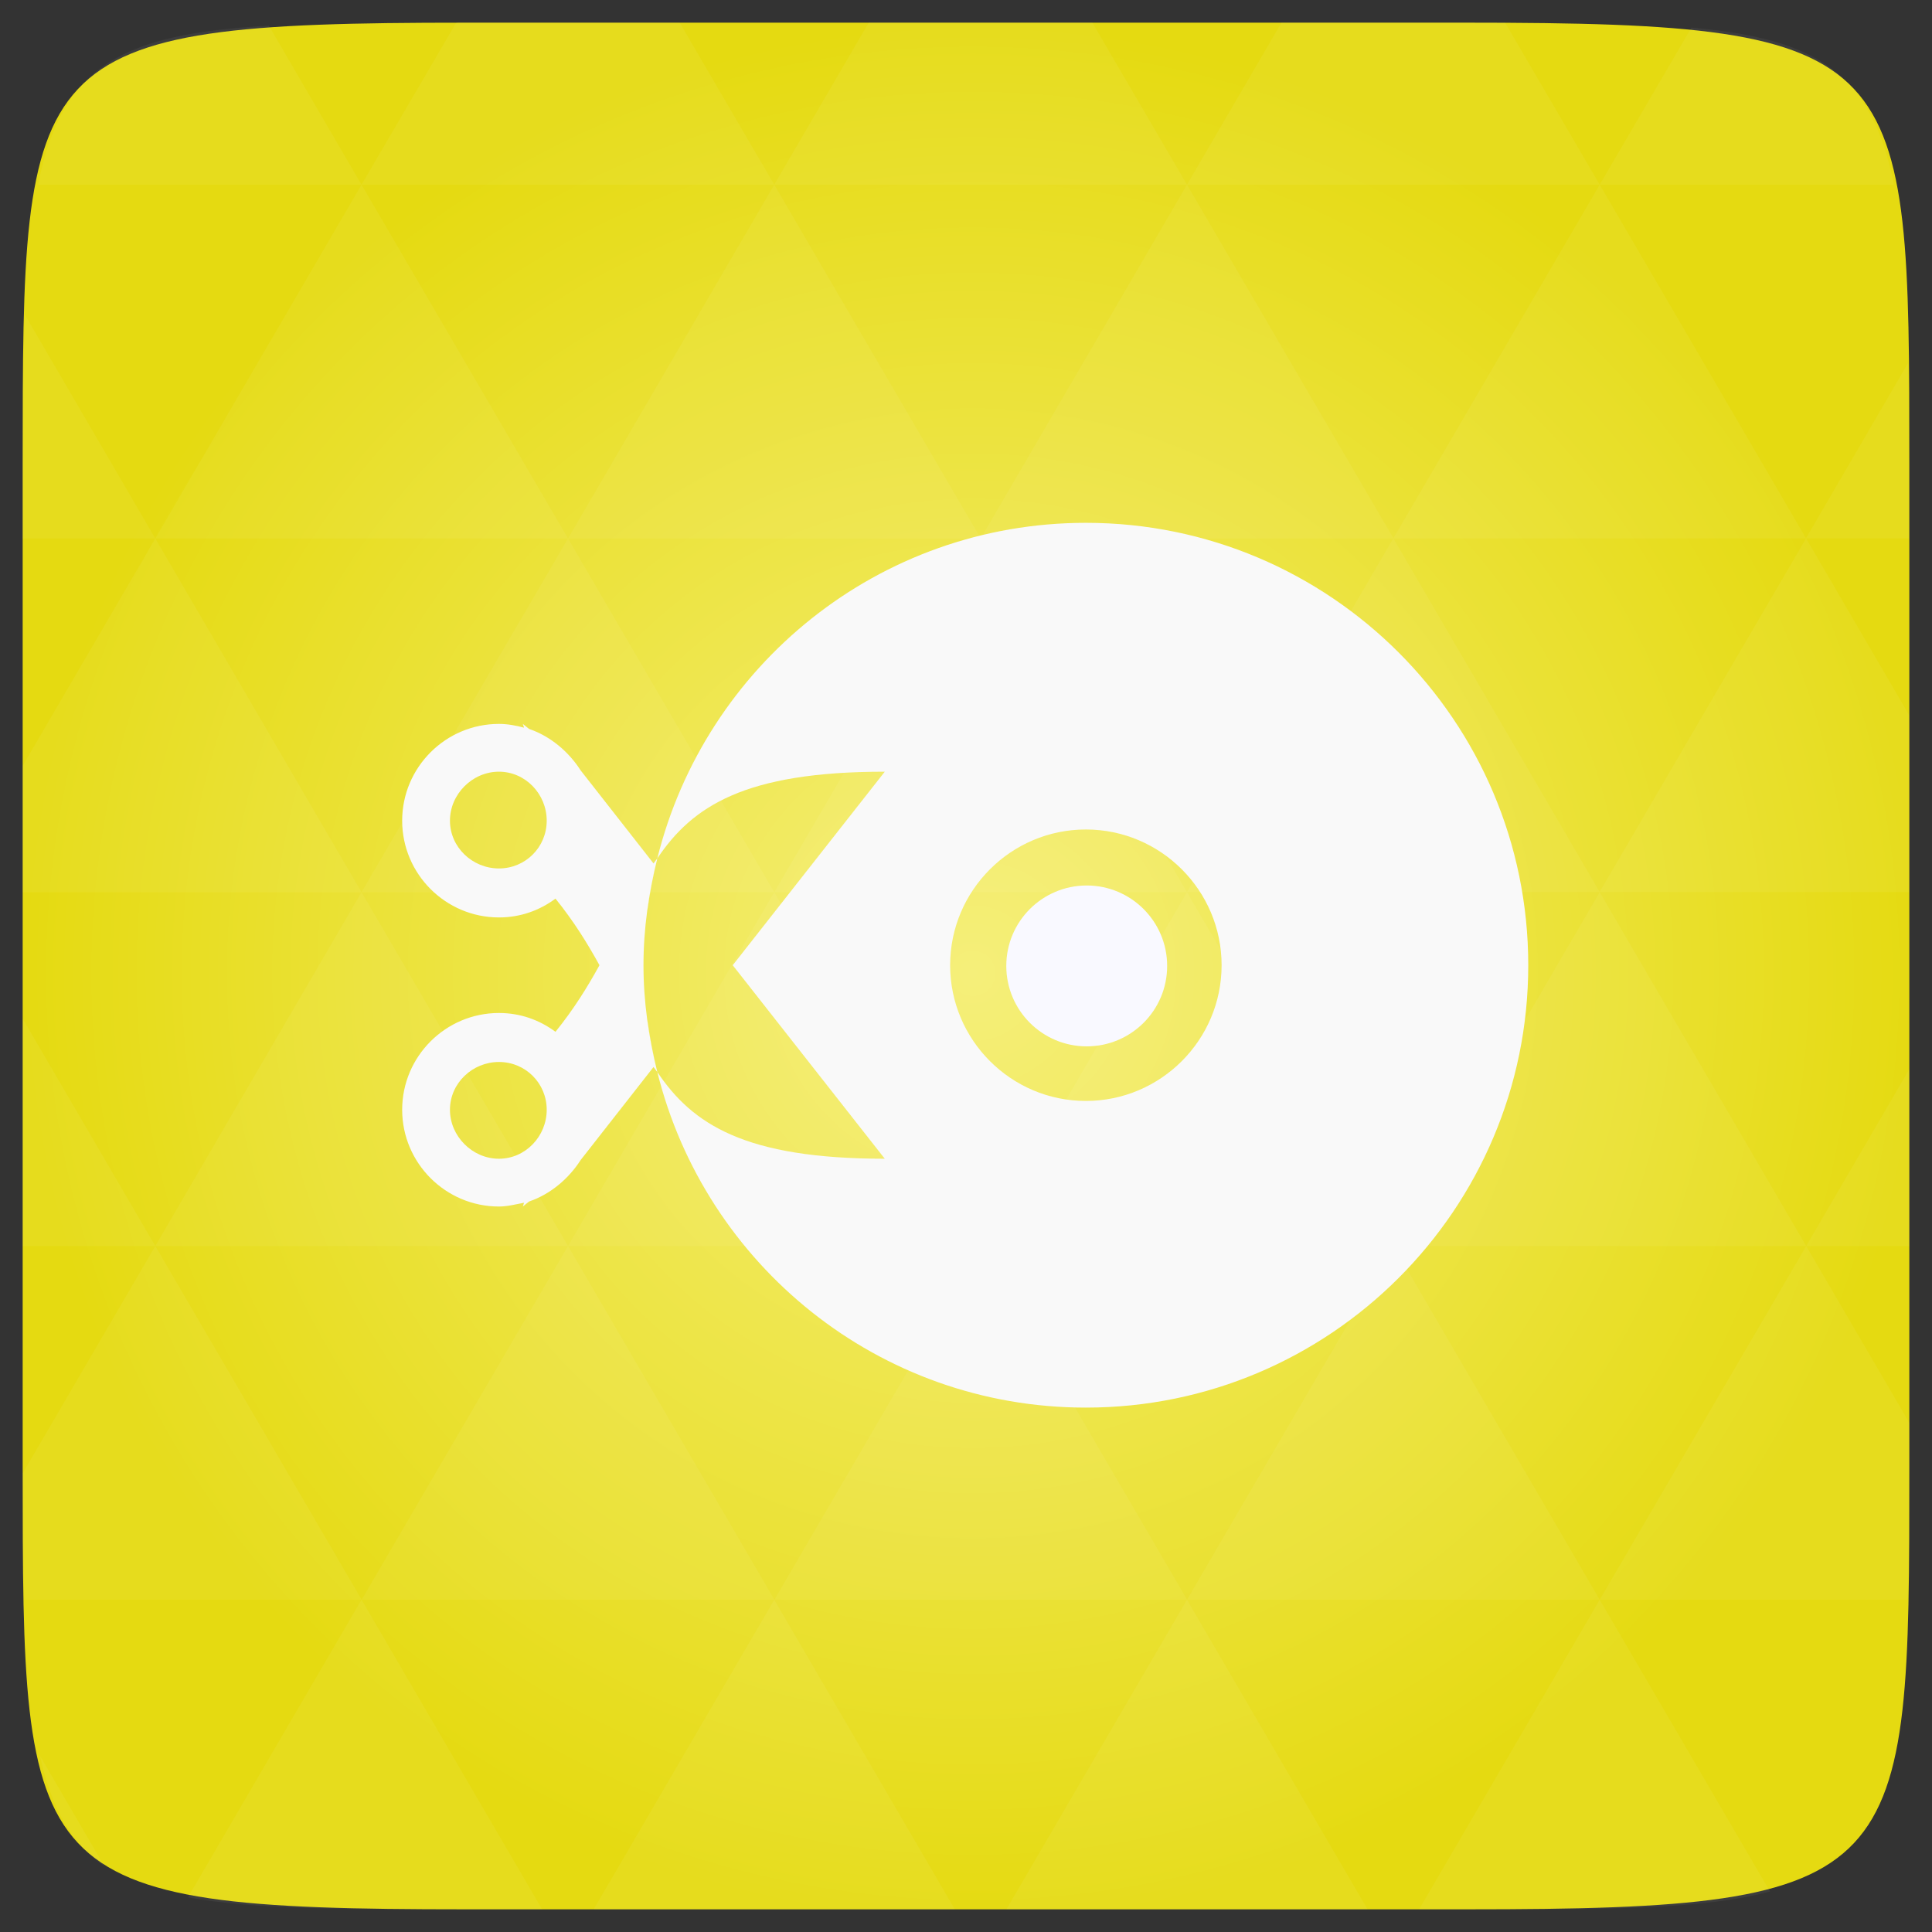 <?xml version="1.0" encoding="UTF-8" standalone="no"?>
<svg
   xmlns:dc="http://purl.org/dc/elements/1.1/"
   xmlns:cc="http://creativecommons.org/ns#"
   xmlns:rdf="http://www.w3.org/1999/02/22-rdf-syntax-ns#"
   xmlns:svg="http://www.w3.org/2000/svg"
   xmlns="http://www.w3.org/2000/svg"
   xmlns:xlink="http://www.w3.org/1999/xlink"
   xmlns:sodipodi="http://sodipodi.sourceforge.net/DTD/sodipodi-0.dtd"
   xmlns:inkscape="http://www.inkscape.org/namespaces/inkscape"
   width="48"
   viewBox="0 0 13.547 13.547"
   height="48"
   id="svg2"
   version="1.1"
   inkscape:version="0.48.4 r9939"
   sodipodi:docname="flacon.svg">
  <rect x="0" y="0" width="13.547" height="13.547" fill="#333333" stroke="none"/>
  <sodipodi:namedview
     pagecolor="#ffffff"
     bordercolor="#666666"
     borderopacity="1"
     objecttolerance="10"
     gridtolerance="10"
     guidetolerance="10"
     inkscape:pageopacity="0"
     inkscape:pageshadow="2"
     inkscape:window-width="1280"
     inkscape:window-height="998"
     id="namedview26"
     showgrid="false"
     inkscape:zoom="2.7704265"
     inkscape:cx="88.604778"
     inkscape:cy="3.9741193"
     inkscape:window-x="0"
     inkscape:window-y="0"
     inkscape:window-maximized="1"
     inkscape:current-layer="g12" />
  <defs
     id="defs4">
    <linearGradient
       id="linearGradient4460">
      <stop
         offset="0"
         style="stop-color:#d2ac1b;stop-opacity:1;"
         id="stop7" />
      <stop
         offset="1"
         style="stop-color:#eec63c;stop-opacity:1;"
         id="stop9" />
    </linearGradient>
    <linearGradient
       gradientTransform="matrix(1.105,0,0,1.105,-134.279,-295.784)"
       xlink:href="#linearGradient4460"
       id="linearGradient3002"
       y1="279.096"
       y2="268.33"
       gradientUnits="userSpaceOnUse"
       x2="0" />
    <clipPath
       clipPathUnits="userSpaceOnUse"
       id="clipPath3168">
      <path
         d="M 54.1,12.5 12.9,54.7 C -2.7,70.3 23,69 32.3,74.9 36.6,77.7 18.5,81.3 22.2,85 c 3.6,3.7 21.7,7.1 25.3,10.7 3.6,3.7 -7.3,7.6 -3.7,11.3 3.5,3.7 11.9,0.2 13.4,8.6 1.1,6.2 15.4,3.1 21.8,-2.2 4,-3.4 -6.9,-3.4 -3.3,-7.1 9,-9.1 17,-4.1 20.3,-12.5 1.8,-4.5 -13.6,-7.7 -9.5,-10.6 9.8,-6.9 45.8,-10.4 29.2,-27 L 73,12.5 c -5.3,-5 -14,-5 -18.9,0 z m -9.9,64.7 c 0.9,0 30.8,4 19.3,7.1 -4.4,1.2 -24.6,-7.1 -19.3,-7.1 z m 57.2,16.6 c 0,2.1 16.3,3.3 15.4,-0.5 -1.3,-6.4 -13.6,-5.9 -15.4,0.5 z m -69.5,11.1 c 3.7,3.2 9.3,-0.7 11.1,-5.2 -3.6,-4.7 -16.9,0.3 -11.1,5.2 z m 67.5,-6.7 c -4.6,4.2 0.8,8.6 5.3,5.7 1.2,-0.8 -0.1,-4.7 -5.3,-5.7 z"
         id="path3170" />
    </clipPath>
    <clipPath
       clipPathUnits="userSpaceOnUse"
       id="clipPath3172">
      <rect
         width="20"
         x="1"
         y="1"
         rx="2"
         height="20"
         style="fill:#fff;fill-rule:evenodd"
         id="rect3174" />
    </clipPath>
    <clipPath
       clipPathUnits="userSpaceOnUse"
       id="clipPath3176">
      <rect
         width="84"
         x="6"
         y="6"
         rx="6"
         height="84"
         style="fill:#fff"
         id="rect3178" />
    </clipPath>
    <clipPath
       clipPathUnits="userSpaceOnUse"
       id="clipPath3180">
      <rect
         width="96"
         x="-100"
         y="0"
         height="96"
         style="fill:#fff"
         id="rect3182" />
    </clipPath>
    <clipPath
       clipPathUnits="userSpaceOnUse"
       id="clipPath3184">
      <path
         d="M 95.311,352.545 L 476.403,352.545 L 476.403,71.423 L 95.311,71.423 L 95.311,352.545 z"
         id="path3186" />
    </clipPath>
    <clipPath
       clipPathUnits="userSpaceOnUse"
       id="clipPath3188">
      <path
         d="M 93.311,69.185 L 478.511,69.185 L 478.511,354.545 L 93.311,354.545 L 93.311,69.185 z"
         id="path3190" />
    </clipPath>
    <clipPath
       clipPathUnits="userSpaceOnUse"
       id="clipPath3192">
      <path
         d="M 92.311,355.545 L 479.511,355.545 L 479.511,68.185 L 92.311,68.185 L 92.311,355.545 z"
         id="path3194" />
    </clipPath>
    <clipPath
       clipPathUnits="userSpaceOnUse"
       id="clipPath3196">
      <path
         d="M 93.311,354.545 L 478.511,354.545 L 478.511,69.185 L 93.311,69.185 L 93.311,354.545 z"
         id="path3198" />
    </clipPath>
    <linearGradient
       id="linearGradient1569-7">
      <stop
         id="stop3534"
         style="stop-color:#8593f5"
         offset="0" />
      <stop
         id="stop3536"
         style="stop-color:#465dbf"
         offset="1" />
    </linearGradient>
    <linearGradient
       gradientUnits="userSpaceOnUse"
       x2="0"
       y2="1004.847"
       y1="1053.158"
       id="linearGradient3801"
       xlink:href="#linearGradient1569-7"
       gradientTransform="translate(0,-2056.724)" />
    <linearGradient
       inkscape:collect="always"
       xlink:href="#linearGradient1569-7"
       id="linearGradient3569"
       gradientUnits="userSpaceOnUse"
       gradientTransform="translate(0,-2056.724)"
       y1="1053.158"
       x2="0"
       y2="1004.847" />
    <linearGradient
       gradientTransform="translate(-78.067,-887.052)"
       xlink:href="#0"
       id="B"
       y1="1050.36"
       x2="0"
       y2="1006.36"
       gradientUnits="userSpaceOnUse" />
    <linearGradient
       id="0">
      <stop
         stop-color="#c34141"
         id="stop7-8" />
      <stop
         offset="1"
         stop-color="#d76464"
         id="stop9-6" />
    </linearGradient>
    <linearGradient
       inkscape:collect="always"
       xlink:href="#linearGradient4460"
       id="linearGradient3048"
       gradientUnits="userSpaceOnUse"
       gradientTransform="matrix(0.282,0,0,0.282,6.7059175e-7,-283.453)"
       y1="1050.36"
       x2="0"
       y2="1006.36" />
    <radialGradient
       r="128"
       cy="160"
       cx="148.004"
       gradientTransform="matrix(0.183,0,0,0.183,-3.101,-5.296)"
       gradientUnits="userSpaceOnUse"
       id="radialGradient3009"
       xlink:href="#radial0"
       inkscape:collect="always" />
    <radialGradient
       cx="148.004"
       cy="160"
       gradientTransform="matrix(0.183,0,0,0.183,-3.1,-5.297)"
       id="radial0"
       r="128"
       gradientUnits="userSpaceOnUse">
      <stop
         offset="0"
         style="stop-color:#f5ef7a;stop-opacity:1;"
         id="stop7-0" />
      <stop
         offset="1"
         style="stop-color:#e5da11;stop-opacity:1;"
         id="stop9-2" />
    </radialGradient>
    <radialGradient
       r="128"
       cy="160"
       cx="148.004"
       gradientTransform="matrix(0.052,0,0,0.052,-0.875,-1.495)"
       gradientUnits="userSpaceOnUse"
       id="radialGradient3011"
       xlink:href="#radial0"
       inkscape:collect="always" />
  </defs>
  <g
     style="fill-rule:evenodd"
     id="g12">
    <path
       inkscape:connector-curvature="0"
       style="fill:url(#radialGradient3011)"
       d="m 13.388,3.259 0,7.029 c 0,2.893 0,3.1 -3.1,3.1 l -7.028,0 c -3.101,0 -3.101,-0.207 -3.101,-3.1 l 0,-7.029 c 0,-2.893 0,-3.1 3.101,-3.1 l 7.028,0 c 3.1,0 3.1,0.207 3.1,3.1 z"
       id="path11" />
    <path
       id="path15"
       d="m 10.799,13.388 c 0.718,-0.003 1.236,-0.023 1.612,-0.125 l -1.194,-2.046 -1.266,2.171 0.336,0 c 0.181,0 0.351,0 0.512,0 z M 11.217,11.217 9.771,8.737 8.323,11.217 z m 0,0 2.16,0 c 0.009,-0.275 0.011,-0.582 0.011,-0.93 l 0,-0.31 -0.723,-1.24 z M 12.665,8.737 11.217,6.256 9.771,8.737 z m 0,0 0.723,0 0,-1.24 z m -2.894,0 L 8.323,6.256 6.877,8.737 z m -2.894,0 -1.447,2.48 2.894,0 z m 0,0 L 5.429,6.256 3.983,8.737 z m -2.894,0 -1.447,2.48 2.894,0 z m 0,0 L 2.535,6.256 1.089,8.737 z m -2.894,0 -0.93,1.594 c 0,0.33 0.003,0.624 0.011,0.886 l 2.366,0 z m 0,0 -0.93,-1.594 0,1.594 z M 2.535,11.217 1.318,13.304 c 0.451,0.083 1.075,0.084 1.941,0.084 l 0.542,0 z m 0,-4.961 -1.446,-2.48 -0.93,1.594 0,0.886 z m 0,0 2.894,0 L 3.983,3.776 z M 3.983,3.776 2.535,1.295 1.089,3.776 z m 0,0 2.894,0 L 5.429,1.295 z M 5.429,1.295 4.766,0.159 l -1.507,0 c -0.021,0 -0.039,0 -0.06,0 L 2.535,1.295 z m 0,0 2.894,0 -0.664,-1.137 -1.567,0 z m 2.894,0 2.894,0 -0.664,-1.137 c -0.088,0 -0.172,0 -0.267,0 l -1.3,0 z m 0,0 -1.446,2.48 2.894,0 z m 1.447,2.48 2.894,0 -1.447,-2.48 z m 0,0 -1.447,2.48 2.894,0 z m 1.446,2.48 2.171,0 0,-1.24 -0.723,-1.24 z m 1.447,-2.48 0.723,0 0,-0.517 c 0,-0.258 -0.002,-0.494 -0.007,-0.712 z M 8.323,6.256 6.877,3.776 5.429,6.256 z m 2.894,-4.961 2.063,0 C 13.123,0.517 12.747,0.271 11.86,0.194 z m -8.682,0 L 1.885,0.18 C 0.852,0.238 0.434,0.461 0.267,1.295 z M 1.089,3.776 0.175,2.208 c -0.012,0.303 -0.017,0.652 -0.017,1.051 l 0,0.517 z m 4.34,7.441 -1.266,2.171 2.532,0 z m 2.894,0 -1.266,2.171 2.532,0 z m -7.591,1.869 -0.452,-0.775 c 0.083,0.372 0.222,0.615 0.452,0.775 z"
       style="fill:#ffffff;fill-opacity:0.051"
       inkscape:connector-curvature="0" />
    <path
       style="fill:#f9f9f9;fill-opacity:1"
       d="M 27 13 C 21.845 13 17.533 16.554 16.344 21.344 C 17.216 20.046 18.52 19.188 22 19.188 L 18.219 24 L 22 28.812 C 18.52 28.812 17.216 27.954 16.344 26.656 C 17.533 31.446 21.845 35 27 35 C 33.071 35 38 30.071 38 24 C 38 17.929 33.071 13 27 13 z M 16.344 26.656 C 16.238 26.231 16.153 25.787 16.094 25.344 C 16.148 25.79 16.237 26.228 16.344 26.656 z M 16.344 21.344 C 16.237 21.772 16.148 22.21 16.094 22.656 C 16.153 22.213 16.238 21.769 16.344 21.344 z M 27 20.625 C 28.86 20.625 30.375 22.14 30.375 24 C 30.375 25.86 28.86 27.375 27 27.375 C 25.14 27.375 23.625 25.86 23.625 24 C 23.625 22.14 25.14 20.625 27 20.625 z "
       id="use3821"
       transform="scale(0.282,0.282)" />
    <path
       style="fill:#f9f9f9;fill-opacity:1"
       d="M 12.406 18 C 11.08 18 10 19.08 10 20.406 C 10 21.732 11.08 22.812 12.406 22.812 C 12.94 22.812 13.416 22.638 13.812 22.344 C 14.278 22.922 14.608 23.46 14.906 24 C 14.608 24.54 14.278 25.078 13.812 25.656 C 13.416 25.362 12.94 25.188 12.406 25.188 C 11.08 25.188 10 26.268 10 27.594 C 10 28.92 11.08 30 12.406 30 C 12.622 30 12.833 29.942 13.031 29.906 L 13 30 L 13.156 29.875 C 13.684 29.695 14.138 29.312 14.438 28.844 L 16.25 26.531 C 16.278 26.575 16.315 26.613 16.344 26.656 C 16.132 25.805 16 24.916 16 24 C 16 23.084 16.132 22.195 16.344 21.344 C 16.315 21.387 16.278 21.425 16.25 21.469 L 14.438 19.156 C 14.138 18.688 13.684 18.305 13.156 18.125 L 13 18 L 13.031 18.094 C 12.833 18.04 12.622 18 12.406 18 z M 12.406 19.188 C 13.066 19.188 13.594 19.746 13.594 20.406 C 13.594 21.066 13.066 21.594 12.406 21.594 C 11.746 21.594 11.188 21.066 11.188 20.406 C 11.188 19.746 11.746 19.188 12.406 19.188 z M 12.406 26.406 C 13.066 26.406 13.594 26.934 13.594 27.594 C 13.594 28.254 13.066 28.812 12.406 28.812 C 11.746 28.812 11.188 28.254 11.188 27.594 C 11.188 26.934 11.746 26.406 12.406 26.406 z "
       transform="scale(0.282,0.282)"
       id="path3238" />
    <path
       id="path3546"
       d="m 8.184,6.773 c 0,0.312 -0.253,0.564 -0.564,0.564 -0.312,0 -0.564,-0.253 -0.564,-0.564 0,-0.312 0.253,-0.564 0.564,-0.564 0.312,0 0.564,0.253 0.564,0.564 z"
       style="fill:#f9f9ff;fill-opacity:1;stroke:none"
       inkscape:connector-curvature="0" />
  </g>
</svg>
